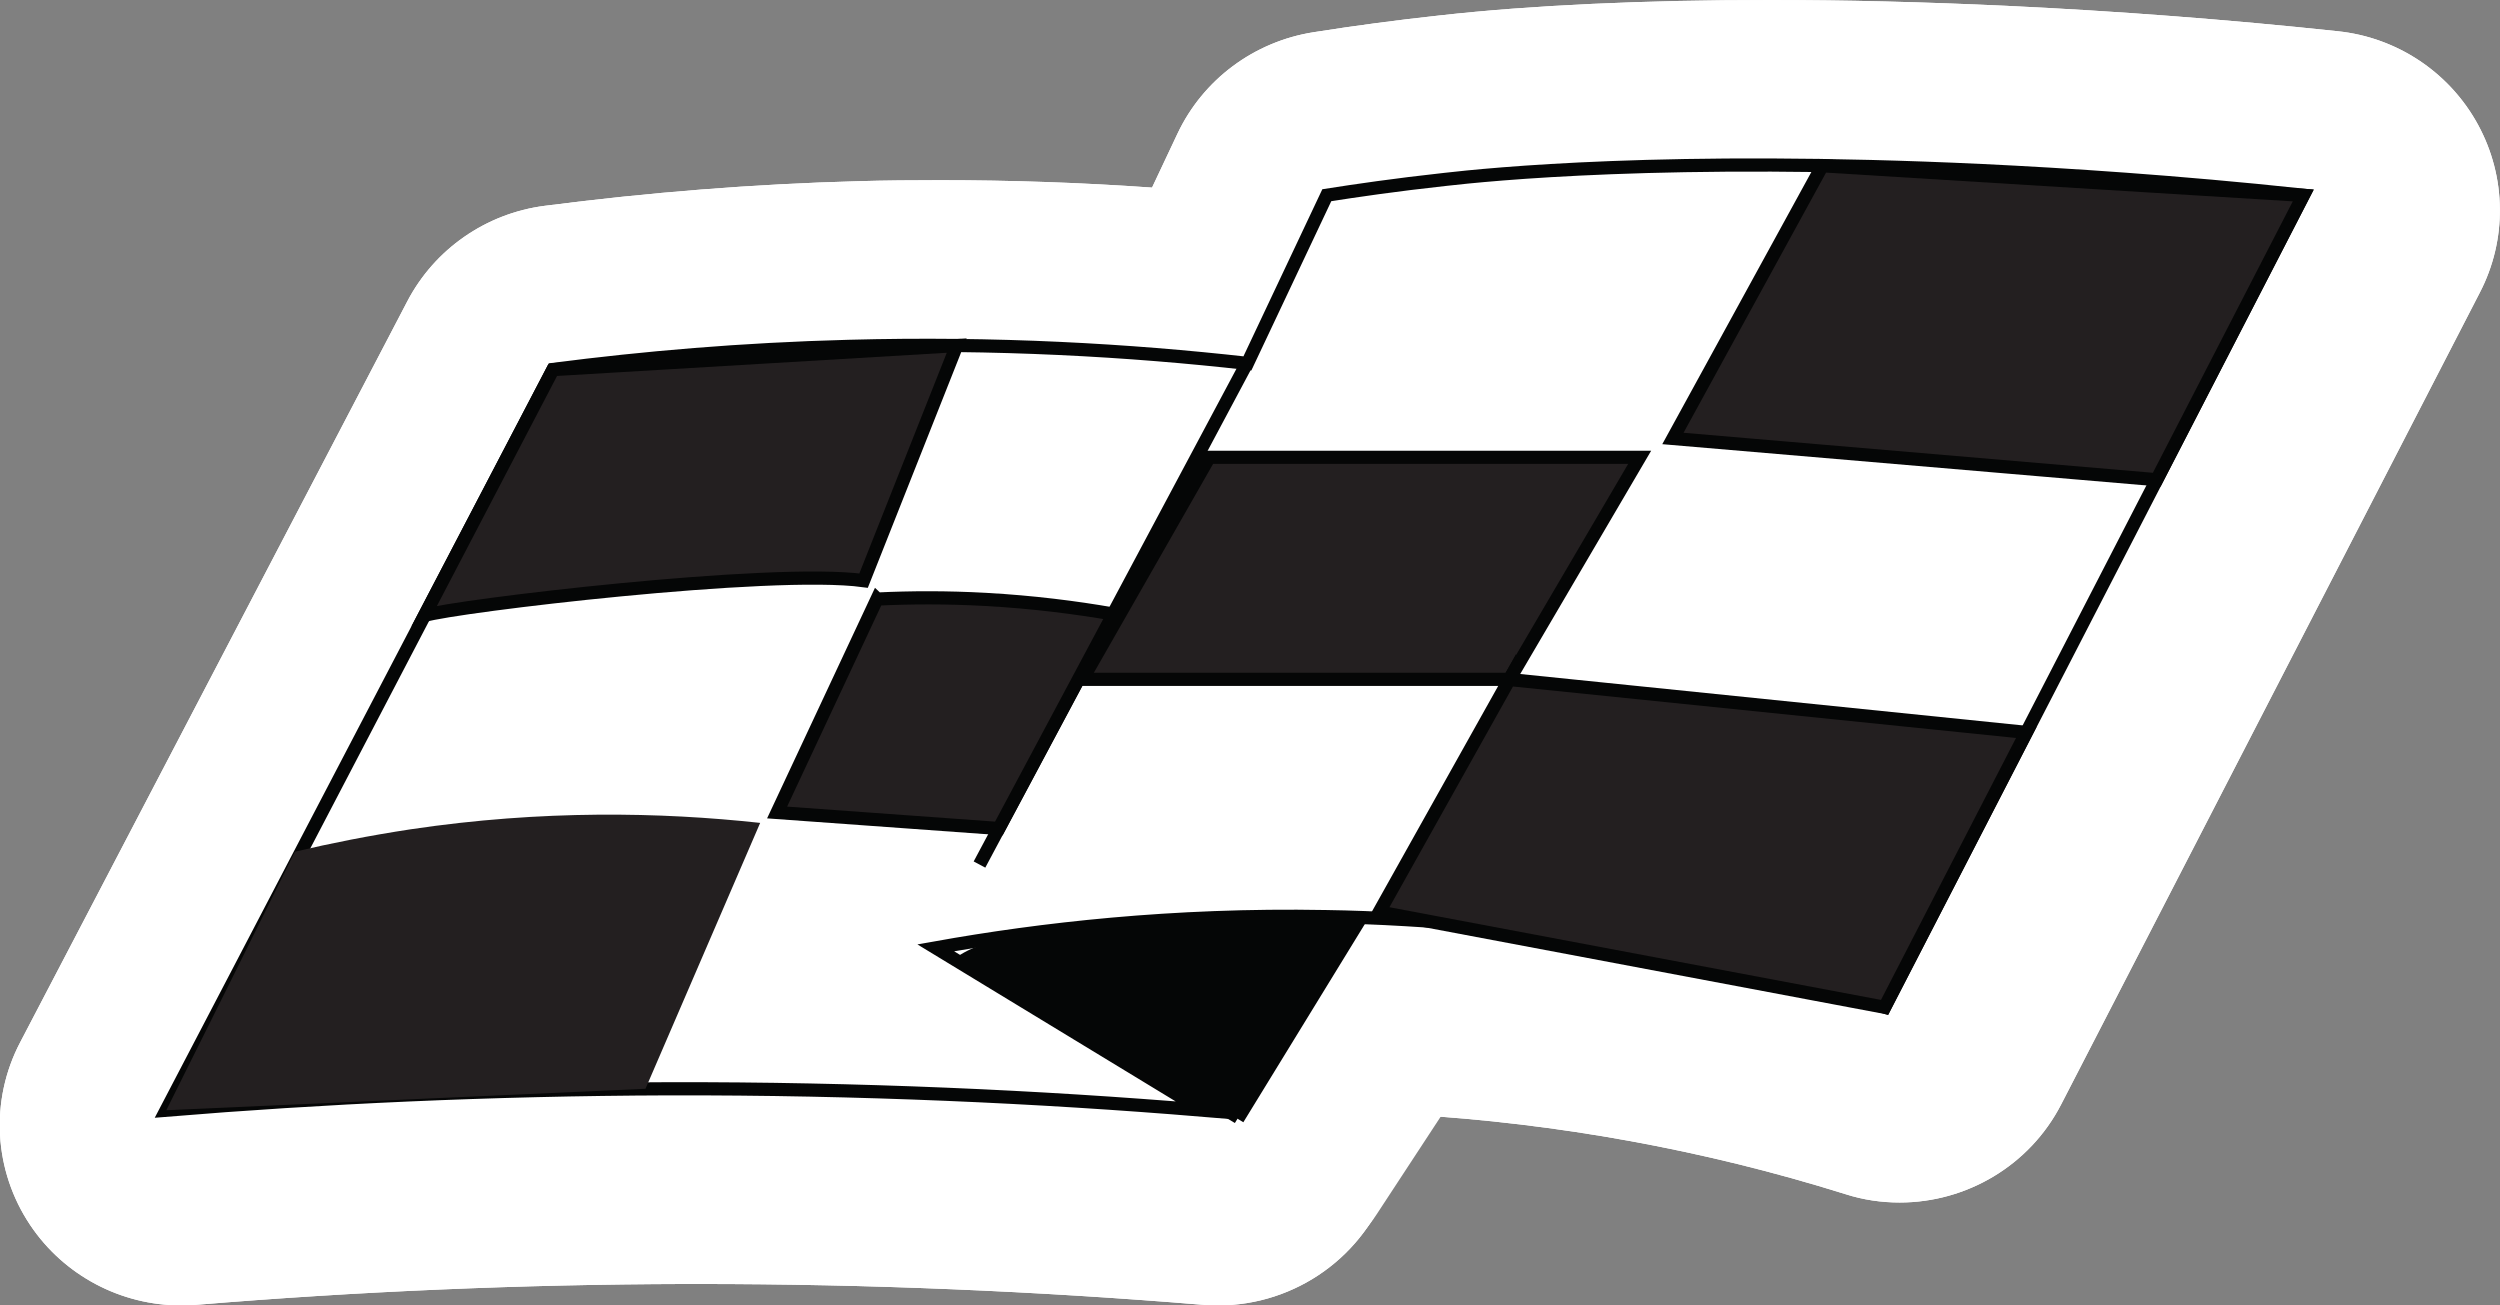 <svg width="203" height="106" viewBox="0 0 203 106" fill="none" xmlns="http://www.w3.org/2000/svg">
<rect x="0" y="0" width="203" height="106" fill="#808080" stroke="none"/>
<g clip-path="url(#clip0_314_5233)">
<path d="M78.929 78.947L101.517 92.409L111.747 75.663C108.195 74.964 103.416 75.24 96.181 75.907C88.111 76.639 81.941 76.817 78.912 78.947H78.929Z" fill="white"/>
<path d="M98.915 106C98.505 106 98.096 106 97.687 105.951C84.134 104.829 70.385 104.26 56.782 104.26H55.555C42.378 104.293 29.055 104.862 15.944 105.951C15.534 105.984 15.125 106 14.716 106C9.822 106 5.206 103.578 2.456 99.481C-0.523 95.042 -0.834 89.352 1.638 84.637L33.065 24.484C35.275 20.241 39.448 17.331 44.228 16.713C52.641 15.624 61.218 14.941 69.681 14.713C71.94 14.648 74.149 14.632 76.326 14.632C82.055 14.632 87.817 14.827 93.546 15.233L95.608 10.86C97.687 6.454 101.828 3.382 106.657 2.617C110.045 2.081 113.482 1.626 116.92 1.252C124.318 0.423 133.583 0 143.698 0C149.804 0 156.253 0.163 162.882 0.471C171.786 0.894 180.854 1.577 189.824 2.536C194.653 3.04 198.909 5.885 201.217 10.129C203.525 14.372 203.59 19.46 201.364 23.753L167.367 89.677C164.797 94.668 159.657 97.644 154.256 97.644C152.783 97.644 151.293 97.432 149.836 96.961C138.362 93.368 126.446 91.206 114.448 90.506C114.17 90.506 113.892 90.474 113.597 90.458C113.712 92.262 113.482 94.116 112.893 95.92C110.896 101.968 105.216 106 98.898 106H98.915Z" fill="white"/>
<path d="M46.143 31.231L14.732 91.368C27.352 90.328 41.003 89.677 55.538 89.629C71.056 89.596 85.558 90.263 98.915 91.368C91.68 86.978 84.461 82.573 77.227 78.183C85.689 76.671 96.427 75.419 108.866 75.647C110.978 75.679 113.122 75.761 115.332 75.891C131.193 76.817 144.435 79.923 154.289 82.995C165.615 61.015 176.959 39.051 188.286 17.07C177.859 15.965 168.971 15.396 162.211 15.071C136.611 13.868 122.027 15.396 118.589 15.786C114.563 16.225 111.256 16.713 108.981 17.07C106.837 21.623 104.676 26.175 102.532 30.727C92.989 29.654 82.104 29.02 70.123 29.345C61.464 29.573 53.46 30.272 46.176 31.215L46.143 31.231Z" fill="white"/>
<path d="M98.915 106C98.505 106 98.096 106 97.687 105.951C84.134 104.829 70.385 104.26 56.782 104.26H55.555C42.378 104.293 29.055 104.862 15.944 105.951C15.534 105.984 15.125 106 14.716 106C9.822 106 5.206 103.578 2.456 99.481C-0.523 95.042 -0.834 89.352 1.638 84.637L33.065 24.484C35.275 20.241 39.448 17.331 44.228 16.713C52.641 15.624 61.218 14.941 69.681 14.713C71.94 14.648 74.149 14.632 76.326 14.632C82.055 14.632 87.817 14.827 93.546 15.233L95.608 10.86C97.687 6.454 101.828 3.382 106.657 2.617C110.045 2.081 113.482 1.626 116.92 1.252C124.318 0.423 133.583 0 143.698 0C149.804 0 156.253 0.163 162.882 0.471C171.786 0.894 180.854 1.577 189.824 2.536C194.653 3.04 198.909 5.885 201.217 10.129C203.525 14.372 203.59 19.46 201.364 23.753L167.367 89.677C164.797 94.668 159.657 97.644 154.256 97.644C152.783 97.644 151.293 97.432 149.836 96.961C138.362 93.368 126.446 91.206 114.448 90.506C114.17 90.506 113.892 90.474 113.597 90.458C113.712 92.262 113.482 94.116 112.893 95.92C110.896 101.968 105.216 106 98.898 106H98.915Z" fill="white"/>
<path d="M46.143 31.231L14.732 91.368C27.352 90.328 41.003 89.677 55.538 89.629C71.056 89.596 85.558 90.263 98.915 91.368C91.68 86.978 84.461 82.573 77.227 78.183C85.689 76.671 96.427 75.419 108.866 75.647C110.978 75.679 113.122 75.761 115.332 75.891C131.193 76.817 144.435 79.923 154.289 82.995C165.615 61.015 176.959 39.051 188.286 17.07C177.859 15.965 168.971 15.396 162.211 15.071C136.611 13.868 122.027 15.396 118.589 15.786C114.563 16.225 111.256 16.713 108.981 17.07C106.837 21.623 104.676 26.175 102.532 30.727C92.989 29.654 82.104 29.02 70.123 29.345C61.464 29.573 53.46 30.272 46.176 31.215L46.143 31.231Z" fill="white"/>
<path d="M80.762 86.052C78.438 86.052 76.081 85.499 73.871 84.345C66.685 80.557 63.935 71.713 67.749 64.559L89.454 23.866C93.267 16.729 102.172 13.998 109.374 17.786C116.56 21.574 119.309 30.434 115.496 37.572L93.791 78.264C91.139 83.223 86.049 86.052 80.762 86.052Z" fill="white"/>
<path d="M80.778 71.42C88.013 57.861 95.248 44.302 102.483 30.727L80.778 71.42Z" fill="white"/>
<path d="M99.193 105.171C96.59 105.171 93.939 104.521 91.549 103.171C84.592 99.253 82.382 90.832 86.622 84.377L96.639 69.095C100.862 62.641 109.93 60.592 116.887 64.51C123.843 68.428 126.053 76.85 121.814 83.304L111.796 98.587C109.03 102.83 104.169 105.155 99.193 105.155V105.171Z" fill="white"/>
<path d="M77.685 77.728L100.273 91.189L110.503 74.444C106.951 73.745 102.172 74.021 94.937 74.688C86.868 75.419 80.697 75.598 77.668 77.728H77.685Z" fill="#050606"/>
<path d="M44.899 30.012L13.488 90.149C26.108 89.108 39.759 88.458 54.294 88.409C69.812 88.377 84.314 89.043 97.671 90.149C90.436 85.759 83.217 81.353 75.983 76.964C84.445 75.452 95.183 74.2 107.622 74.428C109.734 74.46 111.878 74.541 114.088 74.671C129.949 75.598 143.191 78.703 153.045 81.776C164.371 59.796 175.715 37.832 187.042 15.851C176.615 14.746 167.727 14.177 160.967 13.852C135.367 12.649 120.783 14.177 117.345 14.567C113.319 15.006 110.012 15.494 107.737 15.851C105.593 20.403 103.432 24.956 101.288 29.508C91.745 28.435 80.86 27.801 68.879 28.126C60.22 28.353 52.216 29.052 44.932 29.995L44.899 30.012Z" fill="white"/>
<path d="M44.899 30.012L13.488 90.149C26.108 89.108 39.759 88.458 54.294 88.409C69.812 88.377 84.314 89.043 97.671 90.149C90.436 85.759 83.217 81.353 75.983 76.964C84.445 75.452 95.183 74.2 107.622 74.428C109.734 74.46 111.878 74.541 114.088 74.671C129.949 75.598 143.191 78.703 153.045 81.776C164.371 59.796 175.715 37.832 187.042 15.851C176.615 14.746 167.727 14.177 160.967 13.852C135.367 12.649 120.783 14.177 117.345 14.567C113.319 15.006 110.012 15.494 107.737 15.851C105.593 20.403 103.432 24.956 101.288 29.508C91.745 28.435 80.86 27.801 68.879 28.126C60.22 28.353 52.216 29.052 44.932 29.995L44.899 30.012Z" stroke="#050606" stroke-width="1.07" stroke-miterlimit="10"/>
<path d="M79.534 70.201C86.769 56.642 94.004 43.083 101.239 29.508" stroke="#050606" stroke-width="1.07" stroke-miterlimit="10"/>
<path d="M110.52 74.509L100.502 90.848" stroke="#050606" stroke-width="1.07" stroke-miterlimit="10"/>
<path d="M34.472 49.976C36.928 49.212 62.642 46.123 70.123 47.147C72.643 40.791 75.164 34.417 77.685 28.061L44.899 30.012C41.429 36.661 37.943 43.327 34.472 49.976Z" fill="#231F20" stroke="#050606" stroke-width="1.07" stroke-miterlimit="10"/>
<path d="M23.948 69.16C26.894 68.461 30.037 67.843 33.343 67.339C44.032 65.746 53.656 65.941 61.726 66.819C58.616 74.021 55.522 81.207 52.412 88.409L13.505 90.149C16.991 83.158 20.477 76.167 23.948 69.16Z" fill="#231F20"/>
<path d="M71.219 48.627L63.101 65.974L81.106 67.274L90.403 49.862C87.326 49.326 83.872 48.887 80.075 48.675C76.883 48.497 73.92 48.513 71.236 48.643L71.219 48.627Z" fill="#231F20" stroke="#050606" stroke-width="1.07" stroke-miterlimit="10"/>
<path d="M98.194 37.133L87.899 55.162H122.567L133.141 37.133H98.194Z" fill="#231F20" stroke="#050606" stroke-width="1.07" stroke-miterlimit="10"/>
<path d="M147.97 13.461L135.841 35.604L175.125 38.953L187.025 15.867L147.97 13.461Z" fill="#231F20" stroke="#050606" stroke-width="1.07" stroke-miterlimit="10"/>
<path d="M122.567 55.162L111.993 74.054L153.028 81.792C156.858 74.346 160.705 66.9 164.535 59.471C150.54 58.04 136.545 56.609 122.567 55.178V55.162Z" fill="#231F20" stroke="#050606" stroke-width="1.07" stroke-miterlimit="10"/>
</g>
<defs>
<clipPath id="clip0_314_5233">
<rect width="203" height="106" fill="white"/>
</clipPath>
</defs>
</svg>
